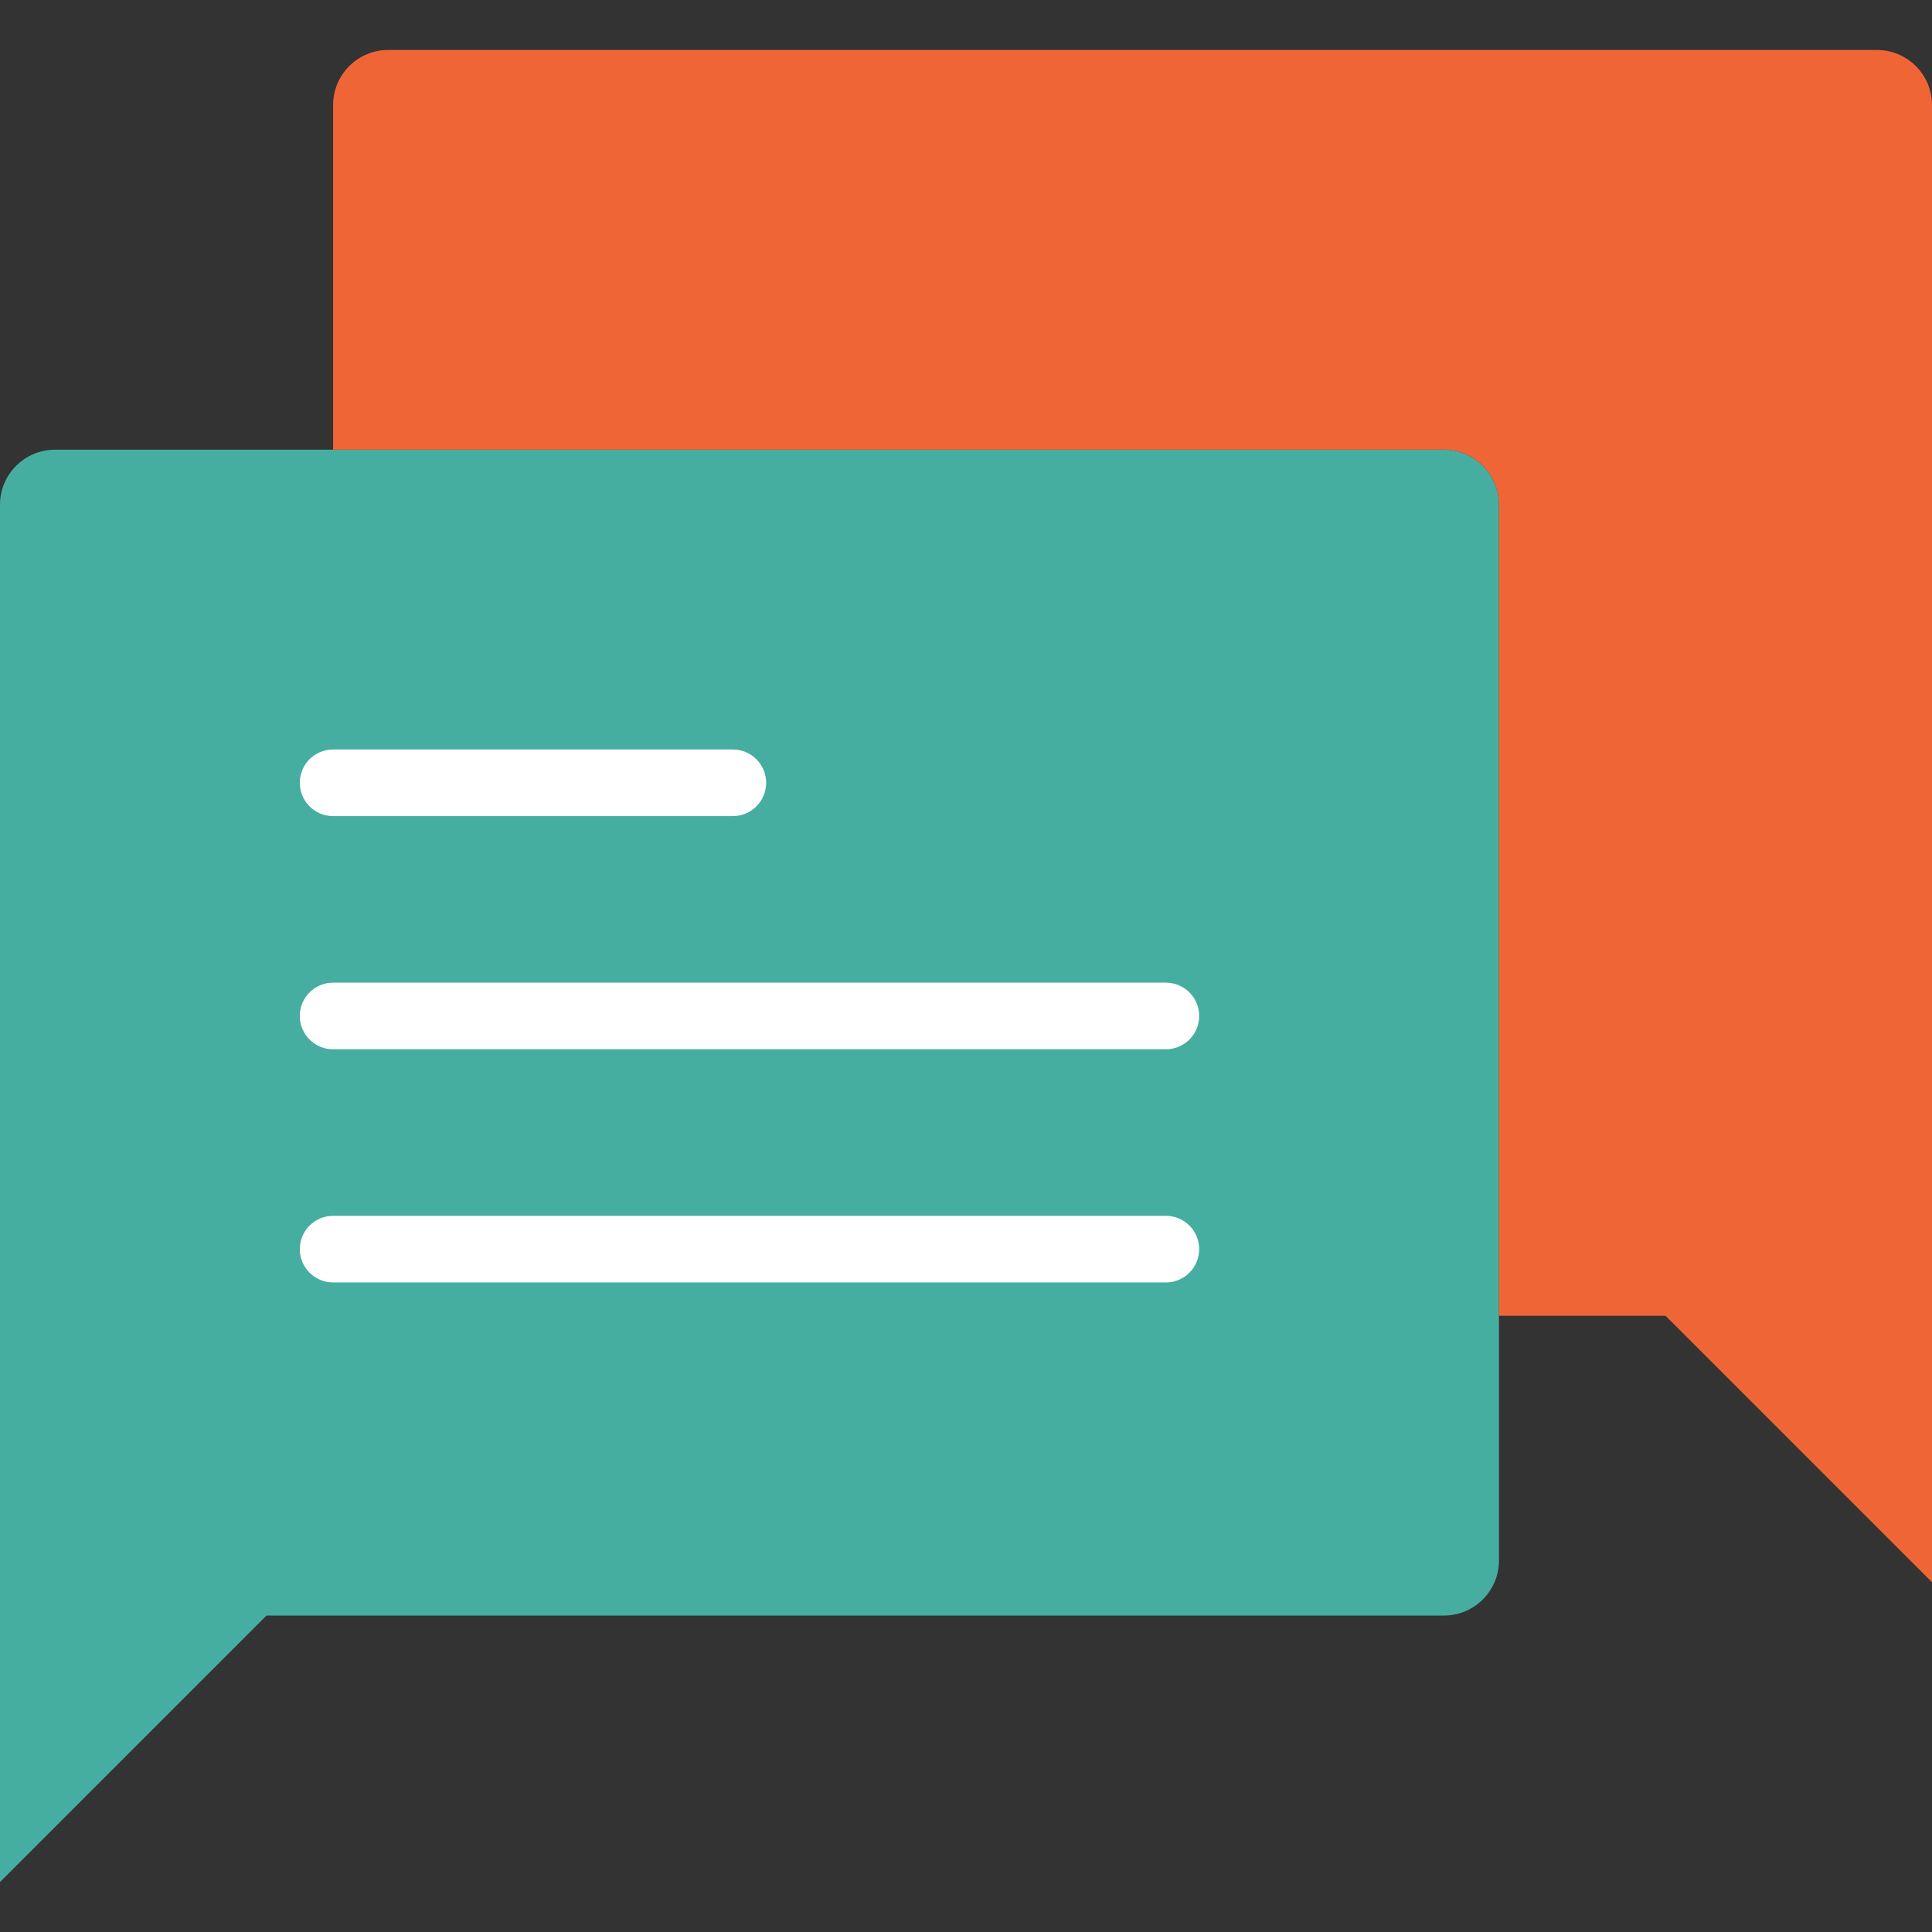 <?xml version="1.0"?>
<svg xmlns="http://www.w3.org/2000/svg" xmlns:xlink="http://www.w3.org/1999/xlink" version="1.1" id="Capa_1" x="0px" y="0px" viewBox="0 0 58 58" style="enable-background:new 0 0 58 58;" xml:space="preserve" width="512px" height="512px" class=""><rect x="0" y="0" width="58" height="58" fill="#333333" stroke="none"/><g><g>
	<path style="fill:#45AEA1" d="M1.653,13.5C0.74,13.5,0,14.24,0,15.153V48.5v8l8-8h35.347C44.26,48.5,45,47.76,45,46.847V15.153   c0-0.913-0.74-1.653-1.653-1.653H1.653z" data-original="#D75A4A" class="" data-old_color="#D75A4A"/>
	<path style="fill:#F06536" d="M56.347,1.5H11.653C10.74,1.5,10,2.24,10,3.153V13.5h33.347C44.26,13.5,45,14.24,45,15.153V39.5h5   l8,8v-8V3.153C58,2.24,57.26,1.5,56.347,1.5z" data-original="#38454F" class="active-path" data-old_color="#38454F"/>
	<path style="fill:#FFFFFF" d="M22,24.5H10c-0.553,0-1-0.448-1-1s0.447-1,1-1h12c0.553,0,1,0.448,1,1S22.553,24.5,22,24.5z" data-original="#FFFFFF" class="" data-old_color="#FFFFFF"/>
	<path style="fill:#FFFFFF" d="M35,31.5H10c-0.553,0-1-0.448-1-1s0.447-1,1-1h25c0.553,0,1,0.448,1,1S35.553,31.5,35,31.5z" data-original="#FFFFFF" class="" data-old_color="#FFFFFF"/>
	<path style="fill:#FFFFFF" d="M35,38.5H10c-0.553,0-1-0.448-1-1s0.447-1,1-1h25c0.553,0,1,0.448,1,1S35.553,38.5,35,38.5z" data-original="#FFFFFF" class="" data-old_color="#FFFFFF"/>
</g></g> </svg>
